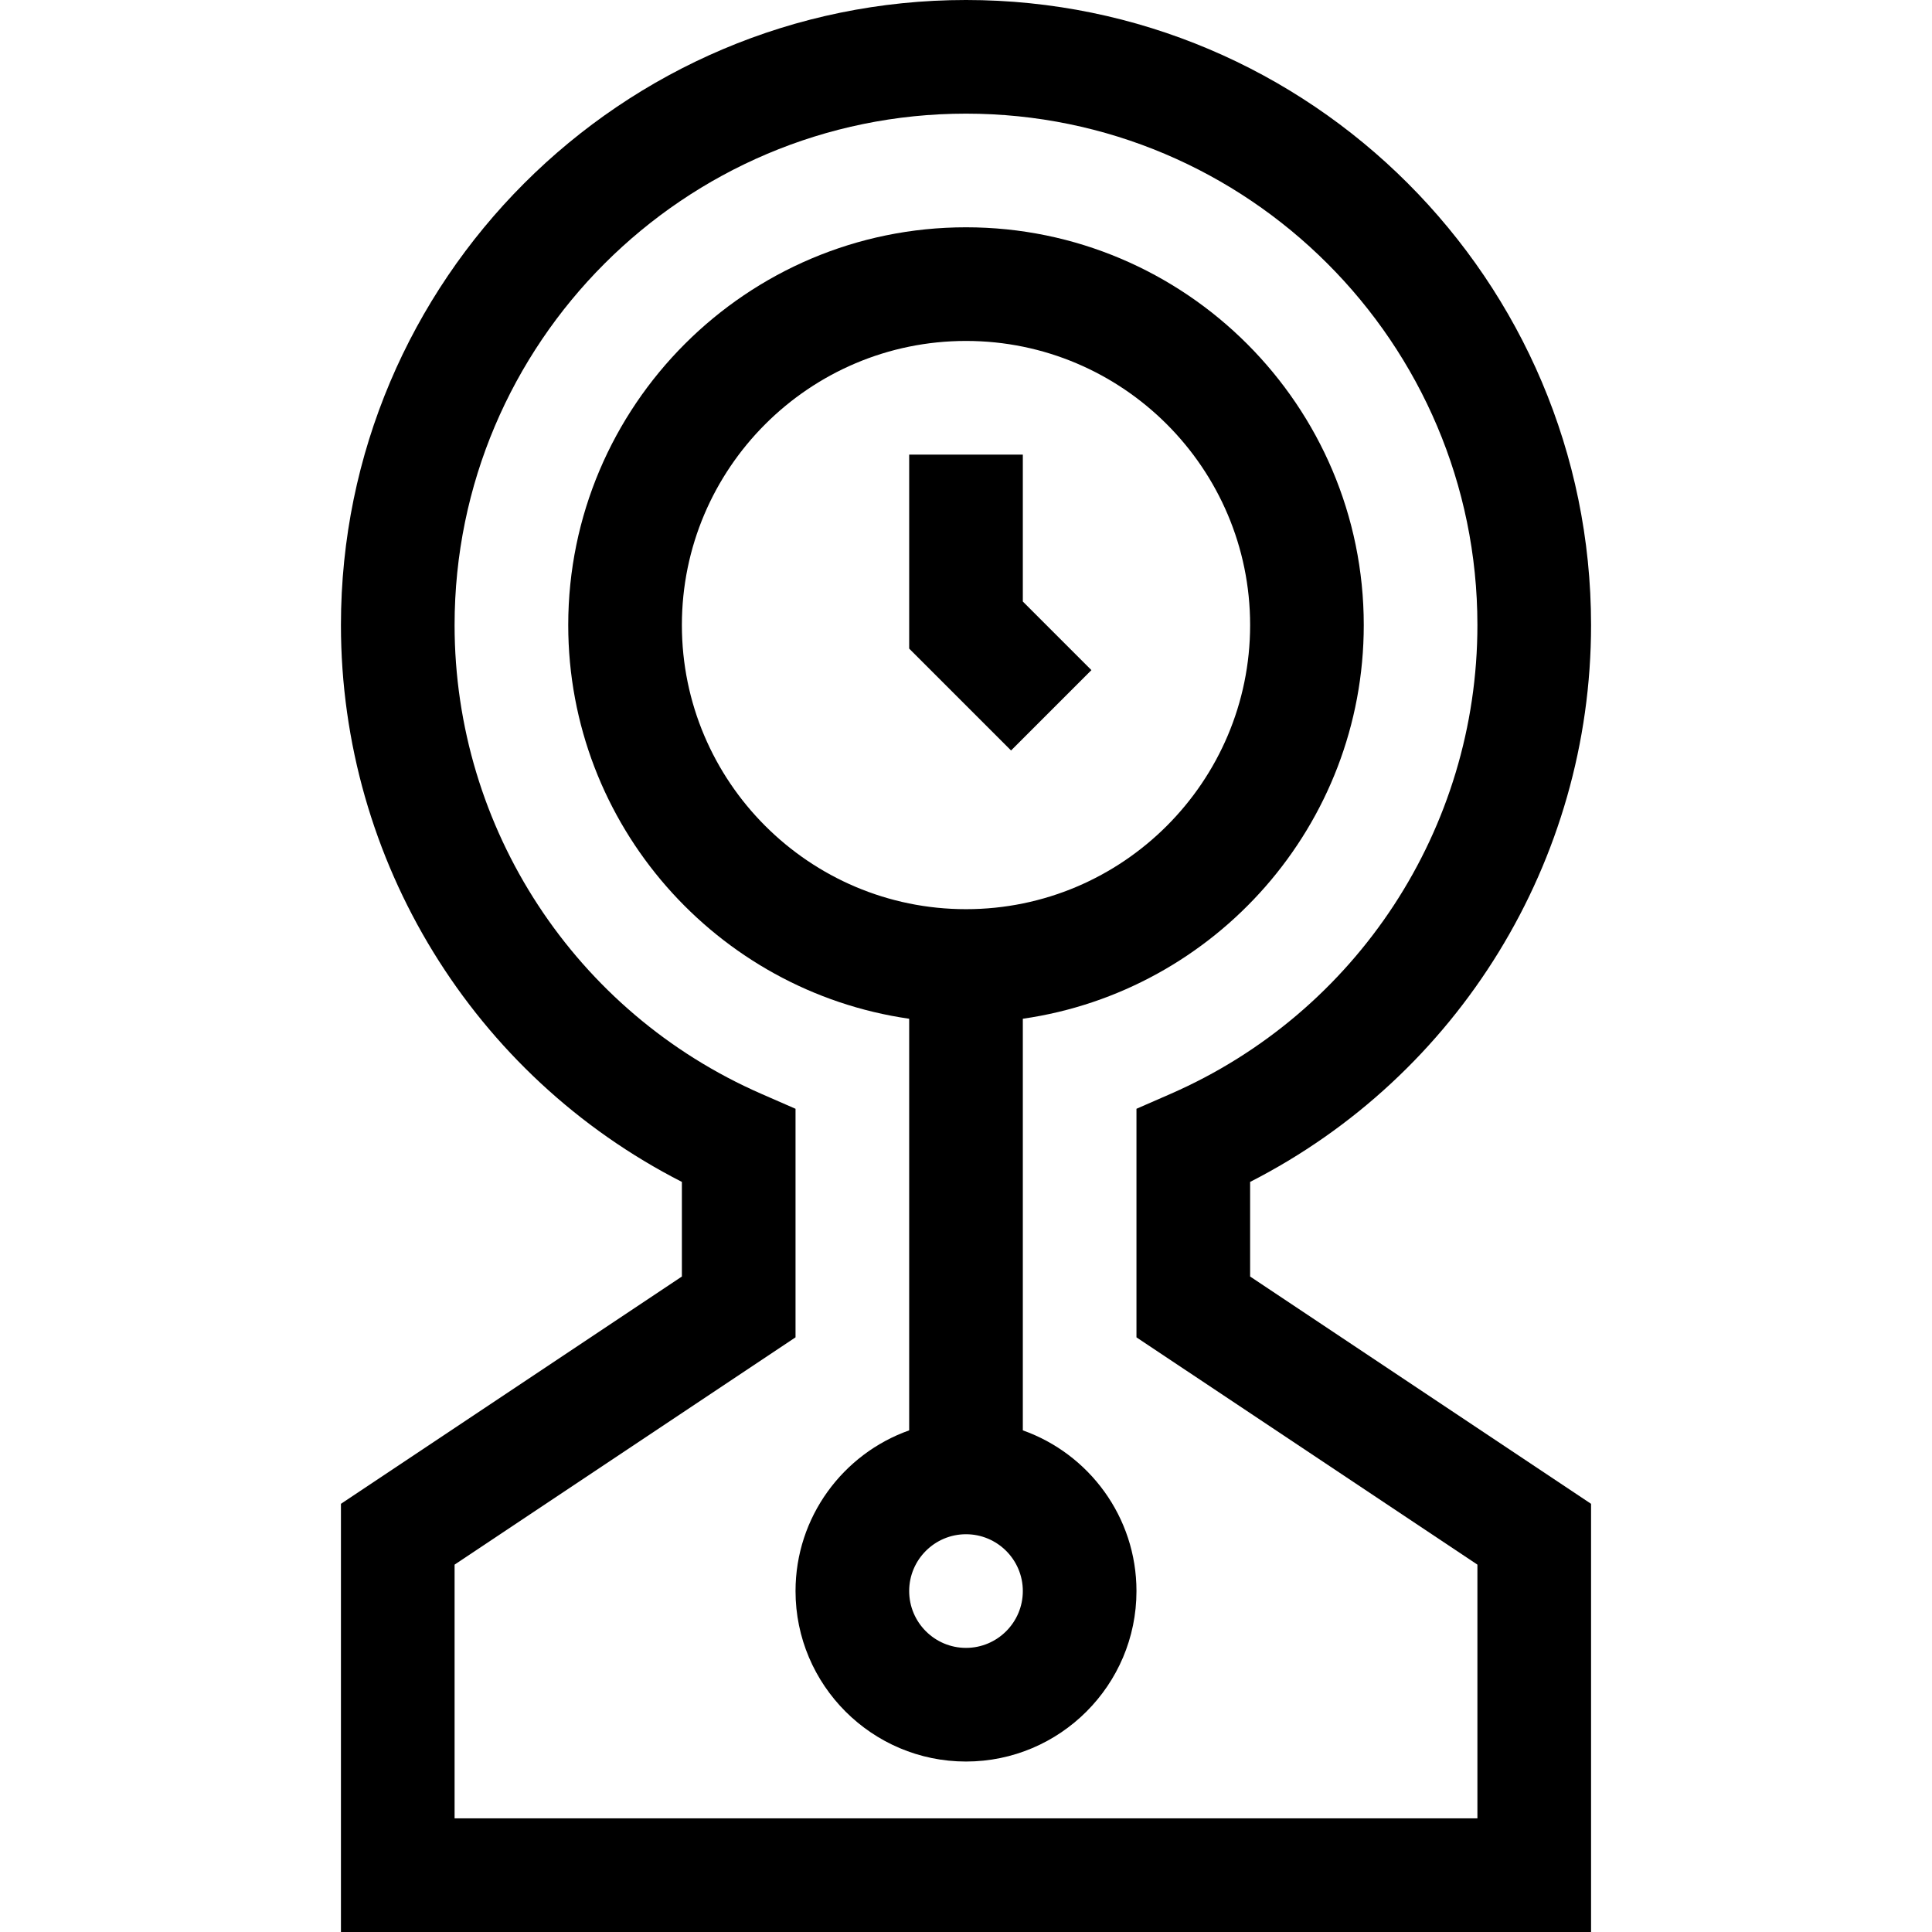 <svg id="Layer_1" enable-background="new 0 0 510 510" height="512" viewBox="0 0 510 510" width="512" xmlns="http://www.w3.org/2000/svg"><g><path d="m330 311.996c54.988-28.067 90-84.724 90-146.996 0-90.981-74.019-165-165-165s-165 74.019-165 165c0 62.273 35.012 118.929 90 146.996v24.977l-90 60v113.027h330v-113.027l-90-60zm60 101.031v66.973h-270v-66.973l90-60v-60.335l-8.994-3.931c-49.209-21.502-81.006-70.081-81.006-123.761 0-74.439 60.561-135 135-135s135 60.561 135 135c0 53.68-31.797 102.259-81.006 123.762l-8.994 3.93v60.335z"/><path d="m288.106 176.894-18.106-18.107v-38.787h-30v51.213l26.894 26.894z"/><path d="m270 377.58v-108.656c50.816-7.301 90-51.119 90-103.924 0-57.897-47.103-105-105-105s-105 47.103-105 105c0 52.805 39.184 96.623 90 103.924v108.656c-17.459 6.192-30 22.865-30 42.42 0 24.814 20.186 45 45 45s45-20.186 45-45c0-19.555-12.541-36.228-30-42.42zm-90-212.58c0-41.355 33.645-75 75-75s75 33.645 75 75-33.645 75-75 75-75-33.645-75-75zm75 270c-8.271 0-15-6.728-15-15s6.729-15 15-15c8.272 0 15 6.728 15 15s-6.728 15-15 15z"/></g></svg>